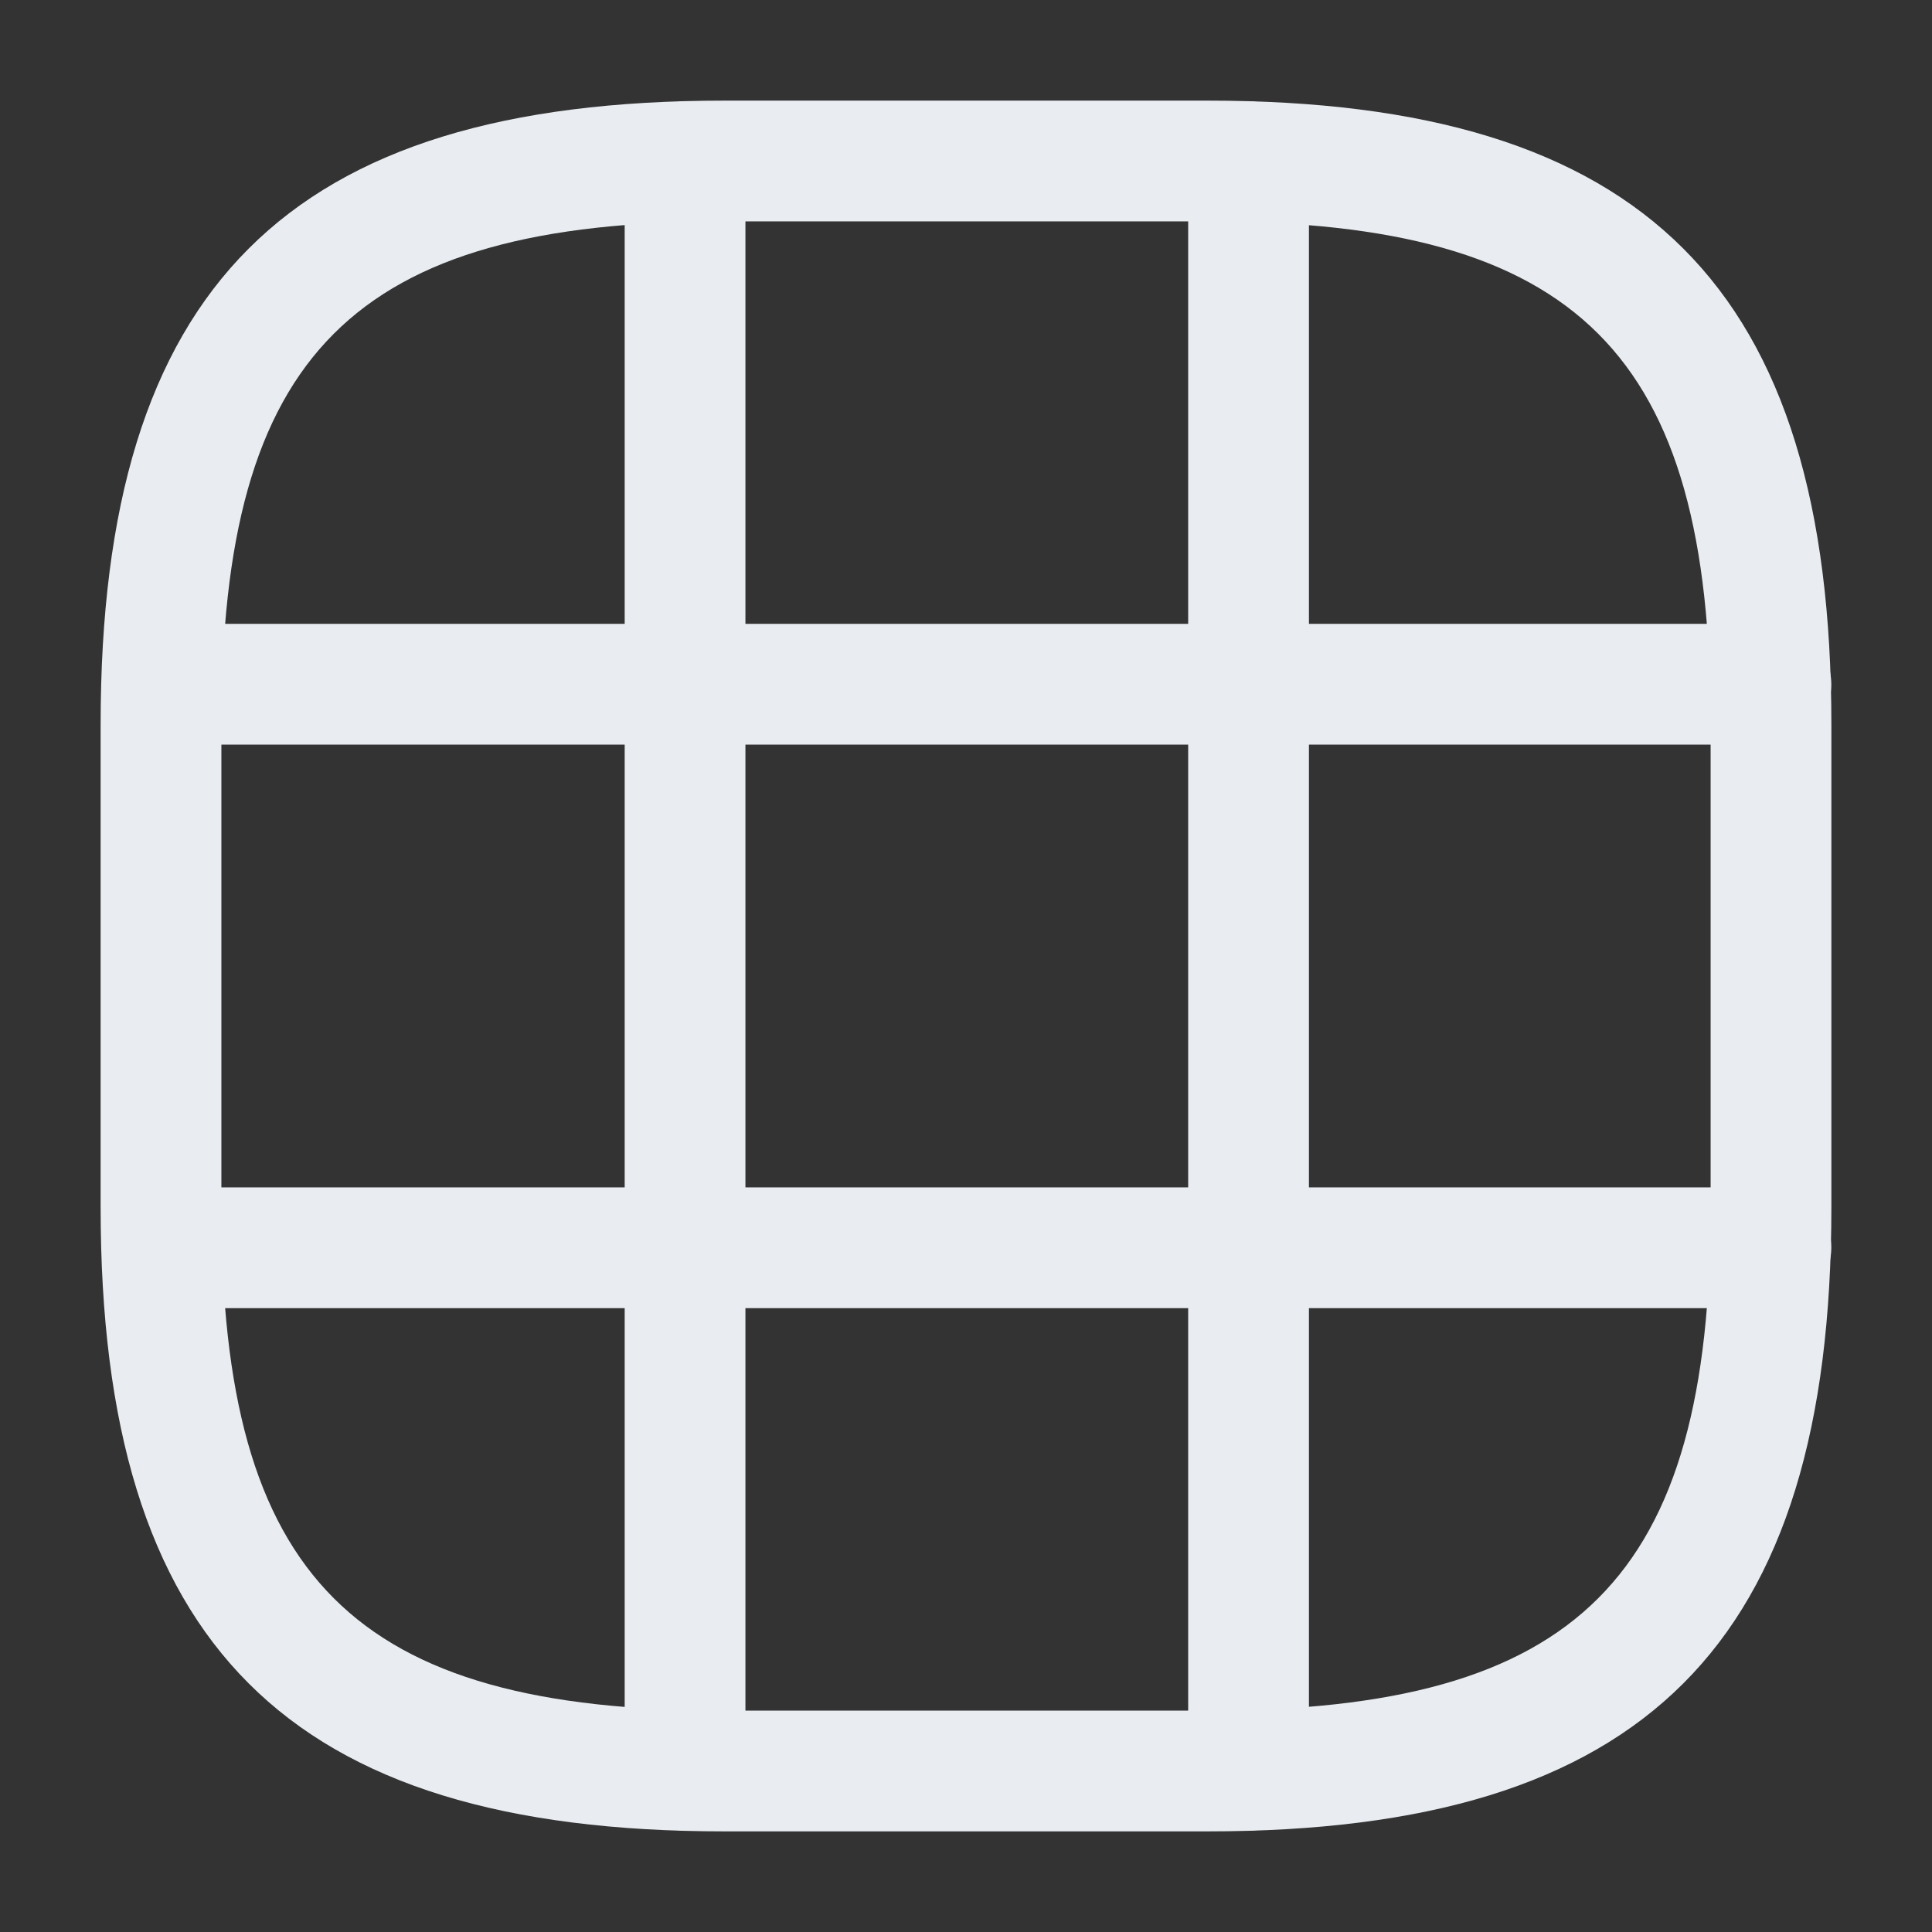 <svg width="24" height="24" viewBox="0 0 24 24" fill="none" xmlns="http://www.w3.org/2000/svg">
<rect x="0" y="0" width="24" height="24" fill="#333333" stroke="none"/>
<path d="M15 22.75H9C3.57 22.75 1.25 20.43 1.25 15V9C1.25 3.57 3.57 1.25 9 1.25H15C20.43 1.25 22.75 3.57 22.75 9V15C22.75 20.43 20.43 22.75 15 22.75ZM9 2.75C4.39 2.75 2.75 4.39 2.75 9V15C2.75 19.61 4.39 21.25 9 21.25H15C19.61 21.25 21.25 19.61 21.25 15V9C21.25 4.39 19.61 2.75 15 2.75H9Z" fill="#E9EDF2"/>
<path d="M21.999 9.25H2.029C1.619 9.25 1.279 8.91 1.279 8.5C1.279 8.09 1.619 7.75 2.029 7.75H21.999C22.409 7.75 22.749 8.09 22.749 8.5C22.749 8.91 22.409 9.25 21.999 9.25Z" fill="#E9EDF2"/>
<path d="M21.999 16.25H2.029C1.619 16.25 1.279 15.91 1.279 15.5C1.279 15.09 1.619 14.75 2.029 14.75H21.999C22.409 14.75 22.749 15.09 22.749 15.5C22.749 15.91 22.409 16.25 21.999 16.25Z" fill="#E9EDF2"/>
<path d="M8.51 22.74C8.1 22.74 7.76 22.4 7.76 21.99V2.01C7.76 1.6 8.1 1.26 8.51 1.26C8.92 1.26 9.26 1.6 9.26 2.01V21.98C9.26 22.4 8.93 22.74 8.51 22.74Z" fill="#E9EDF2"/>
<path d="M15.51 22.74C15.1 22.74 14.76 22.4 14.76 21.99V2.01C14.76 1.6 15.1 1.26 15.51 1.26C15.92 1.26 16.26 1.6 16.26 2.01V21.98C16.26 22.4 15.93 22.74 15.51 22.74Z" fill="#E9EDF2"/>
</svg>
